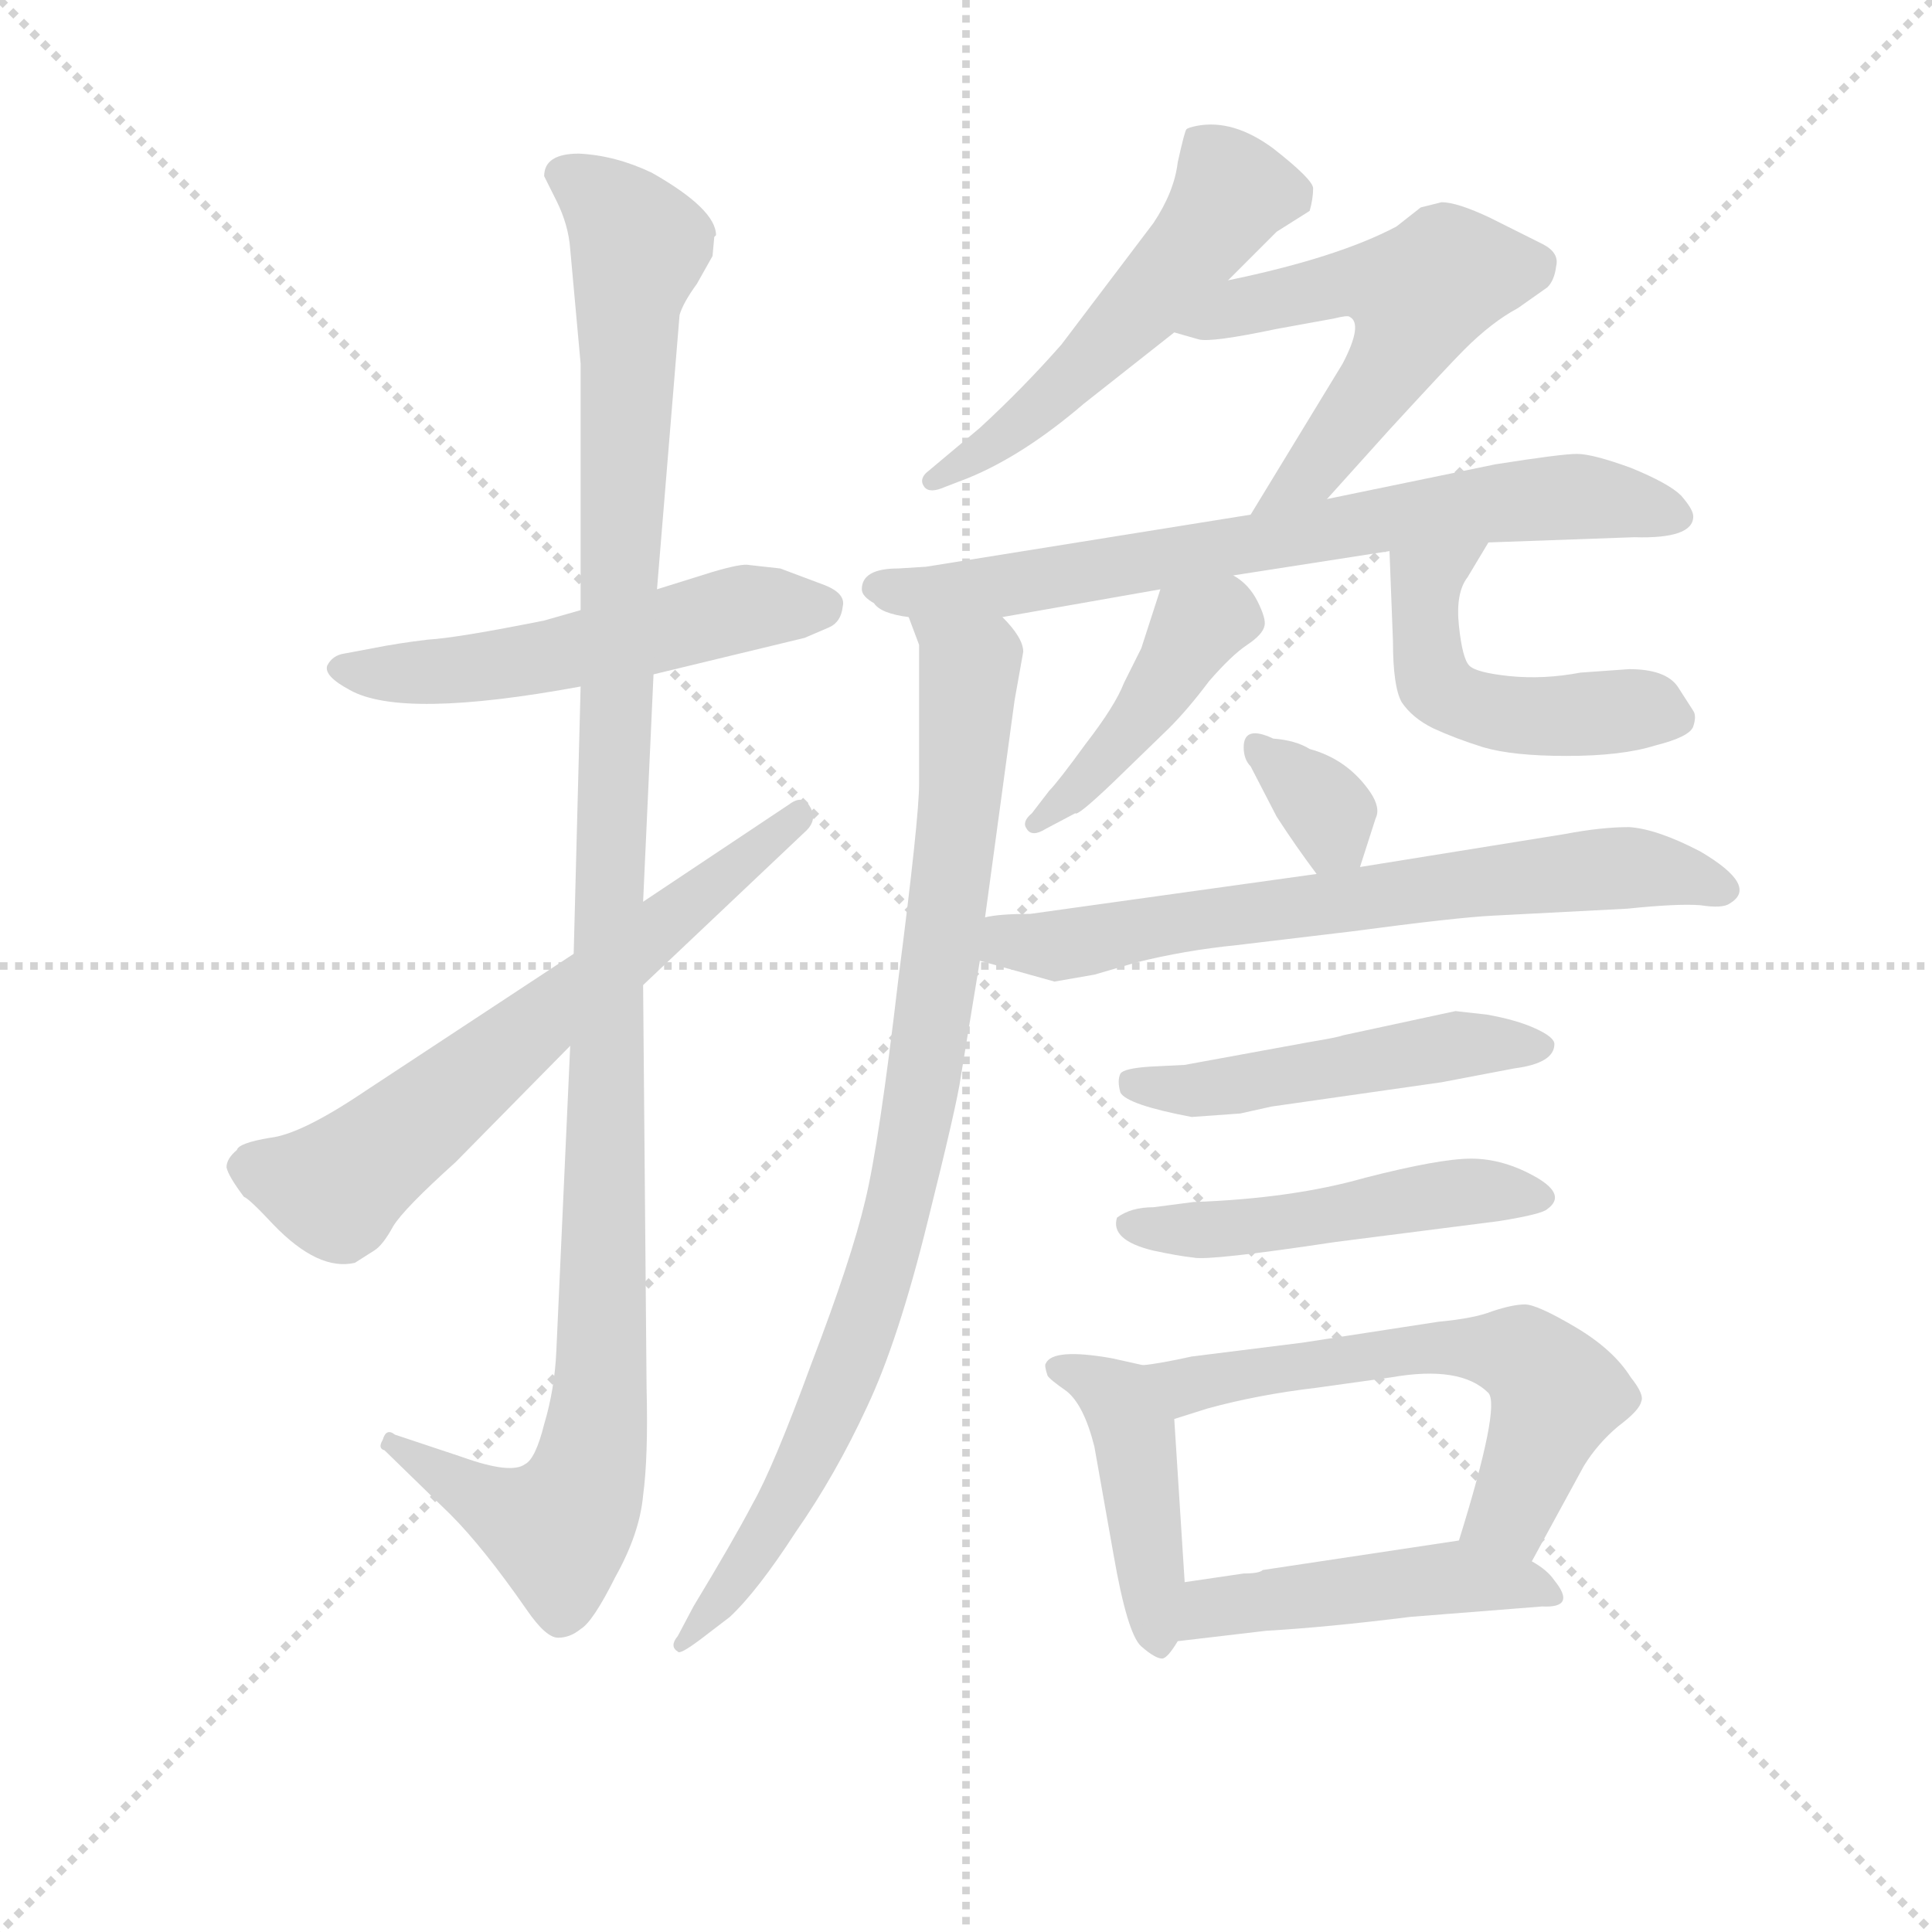 <svg version="1.1" viewBox="0 0 1024 1024" xmlns="http://www.w3.org/2000/svg">
  <g stroke="lightgray" stroke-dasharray="1,1" stroke-width="1" transform="scale(4, 4)">
    <line x1="0" y1="0" x2="256" y2="256"></line>
    <line x1="256" y1="0" x2="0" y2="256"></line>
    <line x1="128" y1="0" x2="128" y2="256"></line>
    <line x1="0" y1="128" x2="256" y2="128"></line>
  </g>
<g transform="scale(0.92, -0.92) translate(60, -900)">
   <style type="text/css">
    @keyframes keyframes0 {
      from {
       stroke: blue;
       stroke-dashoffset: 536;
       stroke-width: 128;
       }
       64% {
       animation-timing-function: step-end;
       stroke: blue;
       stroke-dashoffset: 0;
       stroke-width: 128;
       }
       to {
       stroke: black;
       stroke-width: 1024;
       }
       }
       #make-me-a-hanzi-animation-0 {
         animation: keyframes0 0.686s both;
         animation-delay: 0s;
         animation-timing-function: linear;
       }
    @keyframes keyframes1 {
      from {
       stroke: blue;
       stroke-dashoffset: 1167;
       stroke-width: 128;
       }
       79% {
       animation-timing-function: step-end;
       stroke: blue;
       stroke-dashoffset: 0;
       stroke-width: 128;
       }
       to {
       stroke: black;
       stroke-width: 1024;
       }
       }
       #make-me-a-hanzi-animation-1 {
         animation: keyframes1 1.2s both;
         animation-delay: 0.686s;
         animation-timing-function: linear;
       }
    @keyframes keyframes2 {
      from {
       stroke: blue;
       stroke-dashoffset: 652;
       stroke-width: 128;
       }
       68% {
       animation-timing-function: step-end;
       stroke: blue;
       stroke-dashoffset: 0;
       stroke-width: 128;
       }
       to {
       stroke: black;
       stroke-width: 1024;
       }
       }
       #make-me-a-hanzi-animation-2 {
         animation: keyframes2 0.781s both;
         animation-delay: 1.886s;
         animation-timing-function: linear;
       }
    @keyframes keyframes3 {
      from {
       stroke: blue;
       stroke-dashoffset: 534;
       stroke-width: 128;
       }
       63% {
       animation-timing-function: step-end;
       stroke: blue;
       stroke-dashoffset: 0;
       stroke-width: 128;
       }
       to {
       stroke: black;
       stroke-width: 1024;
       }
       }
       #make-me-a-hanzi-animation-3 {
         animation: keyframes3 0.685s both;
         animation-delay: 2.667s;
         animation-timing-function: linear;
       }
    @keyframes keyframes4 {
      from {
       stroke: blue;
       stroke-dashoffset: 548;
       stroke-width: 128;
       }
       64% {
       animation-timing-function: step-end;
       stroke: blue;
       stroke-dashoffset: 0;
       stroke-width: 128;
       }
       to {
       stroke: black;
       stroke-width: 1024;
       }
       }
       #make-me-a-hanzi-animation-4 {
         animation: keyframes4 0.696s both;
         animation-delay: 3.351s;
         animation-timing-function: linear;
       }
    @keyframes keyframes5 {
      from {
       stroke: blue;
       stroke-dashoffset: 720;
       stroke-width: 128;
       }
       70% {
       animation-timing-function: step-end;
       stroke: blue;
       stroke-dashoffset: 0;
       stroke-width: 128;
       }
       to {
       stroke: black;
       stroke-width: 1024;
       }
       }
       #make-me-a-hanzi-animation-5 {
         animation: keyframes5 0.836s both;
         animation-delay: 4.047s;
         animation-timing-function: linear;
       }
    @keyframes keyframes6 {
      from {
       stroke: blue;
       stroke-dashoffset: 890;
       stroke-width: 128;
       }
       74% {
       animation-timing-function: step-end;
       stroke: blue;
       stroke-dashoffset: 0;
       stroke-width: 128;
       }
       to {
       stroke: black;
       stroke-width: 1024;
       }
       }
       #make-me-a-hanzi-animation-6 {
         animation: keyframes6 0.974s both;
         animation-delay: 4.883s;
         animation-timing-function: linear;
       }
    @keyframes keyframes7 {
      from {
       stroke: blue;
       stroke-dashoffset: 428;
       stroke-width: 128;
       }
       58% {
       animation-timing-function: step-end;
       stroke: blue;
       stroke-dashoffset: 0;
       stroke-width: 128;
       }
       to {
       stroke: black;
       stroke-width: 1024;
       }
       }
       #make-me-a-hanzi-animation-7 {
         animation: keyframes7 0.598s both;
         animation-delay: 5.857s;
         animation-timing-function: linear;
       }
    @keyframes keyframes8 {
      from {
       stroke: blue;
       stroke-dashoffset: 492;
       stroke-width: 128;
       }
       62% {
       animation-timing-function: step-end;
       stroke: blue;
       stroke-dashoffset: 0;
       stroke-width: 128;
       }
       to {
       stroke: black;
       stroke-width: 1024;
       }
       }
       #make-me-a-hanzi-animation-8 {
         animation: keyframes8 0.65s both;
         animation-delay: 6.456s;
         animation-timing-function: linear;
       }
    @keyframes keyframes9 {
      from {
       stroke: blue;
       stroke-dashoffset: 336;
       stroke-width: 128;
       }
       52% {
       animation-timing-function: step-end;
       stroke: blue;
       stroke-dashoffset: 0;
       stroke-width: 128;
       }
       to {
       stroke: black;
       stroke-width: 1024;
       }
       }
       #make-me-a-hanzi-animation-9 {
         animation: keyframes9 0.523s both;
         animation-delay: 7.106s;
         animation-timing-function: linear;
       }
    @keyframes keyframes10 {
      from {
       stroke: blue;
       stroke-dashoffset: 682;
       stroke-width: 128;
       }
       69% {
       animation-timing-function: step-end;
       stroke: blue;
       stroke-dashoffset: 0;
       stroke-width: 128;
       }
       to {
       stroke: black;
       stroke-width: 1024;
       }
       }
       #make-me-a-hanzi-animation-10 {
         animation: keyframes10 0.805s both;
         animation-delay: 7.629s;
         animation-timing-function: linear;
       }
    @keyframes keyframes11 {
      from {
       stroke: blue;
       stroke-dashoffset: 494;
       stroke-width: 128;
       }
       62% {
       animation-timing-function: step-end;
       stroke: blue;
       stroke-dashoffset: 0;
       stroke-width: 128;
       }
       to {
       stroke: black;
       stroke-width: 1024;
       }
       }
       #make-me-a-hanzi-animation-11 {
         animation: keyframes11 0.652s both;
         animation-delay: 8.434s;
         animation-timing-function: linear;
       }
    @keyframes keyframes12 {
      from {
       stroke: blue;
       stroke-dashoffset: 492;
       stroke-width: 128;
       }
       62% {
       animation-timing-function: step-end;
       stroke: blue;
       stroke-dashoffset: 0;
       stroke-width: 128;
       }
       to {
       stroke: black;
       stroke-width: 1024;
       }
       }
       #make-me-a-hanzi-animation-12 {
         animation: keyframes12 0.65s both;
         animation-delay: 9.086s;
         animation-timing-function: linear;
       }
    @keyframes keyframes13 {
      from {
       stroke: blue;
       stroke-dashoffset: 438;
       stroke-width: 128;
       }
       59% {
       animation-timing-function: step-end;
       stroke: blue;
       stroke-dashoffset: 0;
       stroke-width: 128;
       }
       to {
       stroke: black;
       stroke-width: 1024;
       }
       }
       #make-me-a-hanzi-animation-13 {
         animation: keyframes13 0.606s both;
         animation-delay: 9.737s;
         animation-timing-function: linear;
       }
    @keyframes keyframes14 {
      from {
       stroke: blue;
       stroke-dashoffset: 593;
       stroke-width: 128;
       }
       66% {
       animation-timing-function: step-end;
       stroke: blue;
       stroke-dashoffset: 0;
       stroke-width: 128;
       }
       to {
       stroke: black;
       stroke-width: 1024;
       }
       }
       #make-me-a-hanzi-animation-14 {
         animation: keyframes14 0.733s both;
         animation-delay: 10.343s;
         animation-timing-function: linear;
       }
    @keyframes keyframes15 {
      from {
       stroke: blue;
       stroke-dashoffset: 472;
       stroke-width: 128;
       }
       61% {
       animation-timing-function: step-end;
       stroke: blue;
       stroke-dashoffset: 0;
       stroke-width: 128;
       }
       to {
       stroke: black;
       stroke-width: 1024;
       }
       }
       #make-me-a-hanzi-animation-15 {
         animation: keyframes15 0.634s both;
         animation-delay: 11.076s;
         animation-timing-function: linear;
       }
</style>
<path d="M 316.5 511.5 L 403.5 532.5 L 417.5 538.5 Q 424.5 541.5 425.5 550.5 Q 427.5 558.5 413.5 563.5 L 389.5 572.5 L 371.5 574.5 Q 367.5 575.5 350.5 570.5 L 318.5 560.5 L 274.5 548.5 L 253.5 542.5 Q 203.5 532.5 186.5 531.5 Q 169.5 529.5 154.5 526.5 L 138.5 523.5 Q 131.5 522.5 128.5 516.5 Q 126.5 510.5 141.5 502.5 Q 171.5 485.5 274.5 504.5 L 316.5 511.5 Z" fill="lightgray"></path> 
<path d="M 274.5 504.5 L 270.5 350.5 L 268.5 297.5 L 260.5 121.5 Q 259.5 99.5 253.5 79.5 Q 248.5 59.5 242.5 56.5 Q 234.5 50.5 206.5 60.5 L 167.5 73.5 Q 162.5 77.5 160.5 70.5 Q 157.5 65.5 161.5 64.5 L 199.5 27.5 Q 218.5 8.5 243.5 -27.5 Q 254.5 -43.5 261.5 -43.5 Q 268.5 -43.5 274.5 -38.5 Q 281.5 -34.5 294.5 -8.5 Q 308.5 16.5 310.5 38.5 Q 313.5 60.5 312.5 100.5 L 310.5 332.5 L 310.5 380.5 L 316.5 511.5 L 318.5 560.5 L 331.5 718.5 Q 333.5 725.5 341.5 736.5 L 350.5 752.5 L 351.5 763.5 L 352.5 764.5 Q 352.5 779.5 315.5 800.5 Q 294.5 810.5 273.5 811.5 Q 253.5 811.5 253.5 798.5 L 260.5 784.5 Q 267.5 770.5 268.5 756.5 L 274.5 690.5 L 274.5 548.5 L 274.5 504.5 Z" fill="lightgray"></path> 
<path d="M 270.5 350.5 L 150.5 271.5 Q 113.5 246.5 95.5 244.5 Q 77.5 241.5 76.5 237.5 Q 70.5 232.5 70.5 227.5 Q 71.5 222.5 80.5 210.5 Q 83.5 209.5 97.5 194.5 Q 123.5 167.5 144.5 172.5 L 155.5 179.5 Q 160.5 182.5 166.5 193.5 Q 172.5 203.5 202.5 230.5 L 268.5 297.5 L 310.5 332.5 L 403.5 420.5 Q 411.5 427.5 406.5 435.5 Q 402.5 442.5 394.5 436.5 L 310.5 380.5 L 270.5 350.5 Z" fill="lightgray"></path> 
<path d="M 647.5 738.5 L 675.5 766.5 L 694.5 778.5 Q 696.5 785.5 696.5 791.5 Q 696.5 796.5 673.5 814.5 Q 650.5 831.5 629.5 827.5 Q 624.5 826.5 623.5 825.5 Q 622.5 824.5 618.5 806.5 Q 616.5 789.5 604.5 771.5 L 551.5 701.5 Q 529.5 676.5 504.5 653.5 L 473.5 627.5 Q 469.5 623.5 472.5 619.5 Q 475.5 615.5 484.5 619.5 L 497.5 624.5 Q 529.5 637.5 564.5 667.5 L 616.5 708.5 L 647.5 738.5 Z" fill="lightgray"></path> 
<path d="M 704.5 612.5 L 740.5 652.5 Q 774.5 689.5 783.5 698.5 Q 799.5 714.5 814.5 722.5 L 831.5 734.5 Q 835.5 738.5 836.5 746.5 Q 838.5 754.5 828.5 759.5 L 798.5 774.5 Q 779.5 783.5 770.5 783.5 L 758.5 780.5 L 744.5 769.5 Q 710.5 751.5 647.5 738.5 C 618.5 732.5 587.5 716.5 616.5 708.5 L 630.5 704.5 Q 637.5 702.5 675.5 710.5 L 708.5 716.5 Q 716.5 718.5 717.5 717.5 Q 725.5 713.5 713.5 690.5 L 660.5 603.5 C 644.5 577.5 684.5 590.5 704.5 612.5 Z" fill="lightgray"></path> 
<path d="M 517.5 544.5 L 608.5 560.5 L 650.5 568.5 L 740.5 582.5 L 797.5 587.5 L 881.5 590.5 Q 915.5 589.5 915.5 602.5 Q 915.5 606.5 908.5 614.5 Q 901.5 621.5 879.5 630.5 Q 857.5 638.5 848.5 638.5 Q 839.5 638.5 801.5 632.5 L 704.5 612.5 L 660.5 603.5 L 473.5 573.5 L 457.5 572.5 Q 436.5 572.5 436.5 560.5 Q 436.5 556.5 443.5 552.5 Q 447.5 546.5 463.5 544.5 L 517.5 544.5 Z" fill="lightgray"></path> 
<path d="M 507.5 371.5 L 524.5 496.5 L 529.5 524.5 Q 529.5 532.5 517.5 544.5 C 500.5 569.5 454.5 573.5 463.5 544.5 L 469.5 528.5 L 469.5 448.5 Q 469.5 428.5 457.5 335.5 Q 446.5 241.5 438.5 208.5 Q 430.5 174.5 407.5 114.5 Q 385.5 54.5 373.5 33.5 Q 362.5 12.5 339.5 -25.5 L 330.5 -42.5 Q 325.5 -48.5 330.5 -51.5 Q 331.5 -53.5 343.5 -44.5 L 360.5 -31.5 Q 376.5 -16.5 398.5 17.5 Q 421.5 50.5 439.5 89.5 Q 457.5 127.5 474.5 196.5 Q 491.5 264.5 493.5 279.5 L 504.5 346.5 L 507.5 371.5 Z" fill="lightgray"></path> 
<path d="M 608.5 560.5 L 597.5 526.5 L 587.5 506.5 Q 582.5 493.5 565.5 471.5 Q 549.5 449.5 544.5 444.5 L 534.5 431.5 Q 528.5 426.5 531.5 422.5 Q 534.5 417.5 542.5 422.5 L 559.5 431.5 Q 560.5 429.5 580.5 448.5 L 613.5 480.5 Q 624.5 491.5 636.5 507.5 Q 649.5 522.5 658.5 528.5 Q 667.5 534.5 668.5 539.5 Q 669.5 543.5 664.5 553.5 Q 659.5 563.5 650.5 568.5 C 625.5 585.5 617.5 589.5 608.5 560.5 Z" fill="lightgray"></path> 
<path d="M 740.5 582.5 L 742.5 530.5 Q 742.5 504.5 747.5 495.5 Q 753.5 486.5 765.5 480.5 Q 778.5 474.5 794.5 469.5 Q 811.5 464.5 842.5 464.5 Q 874.5 464.5 893.5 470.5 Q 913.5 475.5 915.5 481.5 Q 917.5 487.5 915.5 490.5 L 906.5 504.5 Q 899.5 514.5 878.5 514.5 L 850.5 512.5 Q 829.5 508.5 809.5 510.5 Q 790.5 512.5 786.5 516.5 Q 782.5 520.5 780.5 539.5 Q 778.5 558.5 785.5 567.5 L 797.5 587.5 C 812.5 613.5 739.5 612.5 740.5 582.5 Z" fill="lightgray"></path> 
<path d="M 656.5 469.5 Q 656.5 462.5 660.5 458.5 L 675.5 429.5 Q 686.5 412.5 698.5 396.5 C 715.5 374.5 715.5 374.5 723.5 400.5 L 732.5 428.5 Q 735.5 434.5 729.5 443.5 Q 716.5 462.5 694.5 468.5 Q 686.5 473.5 673.5 474.5 Q 656.5 482.5 656.5 469.5 Z" fill="lightgray"></path> 
<path d="M 698.5 396.5 L 533.5 373.5 Q 515.5 373.5 507.5 371.5 C 477.5 367.5 475.5 354.5 504.5 346.5 L 547.5 334.5 L 570.5 338.5 L 594.5 345.5 Q 622.5 352.5 652.5 355.5 L 719.5 363.5 Q 779.5 371.5 800.5 372.5 L 877.5 376.5 Q 906.5 379.5 919.5 378.5 Q 932.5 376.5 936.5 379.5 Q 953.5 389.5 919.5 409.5 Q 894.5 422.5 878.5 423.5 Q 862.5 423.5 841.5 419.5 L 723.5 400.5 L 698.5 396.5 Z" fill="lightgray"></path> 
<path d="M 626.5 256.5 L 654.5 258.5 L 672.5 262.5 L 770.5 276.5 L 812.5 284.5 Q 835.5 287.5 835.5 298.5 Q 835.5 302.5 824.5 307.5 Q 813.5 312.5 796.5 315.5 L 778.5 317.5 L 713.5 303.5 Q 711.5 302.5 693.5 299.5 L 622.5 286.5 L 602.5 285.5 Q 587.5 284.5 585.5 281.5 Q 583.5 277.5 585.5 270.5 Q 589.5 263.5 626.5 256.5 Z" fill="lightgray"></path> 
<path d="M 627.5 207.5 L 604.5 204.5 Q 591.5 204.5 583.5 198.5 Q 579.5 185.5 604.5 179.5 Q 618.5 176.5 627.5 175.5 Q 636.5 173.5 709.5 184.5 L 803.5 196.5 Q 828.5 200.5 831.5 203.5 Q 842.5 211.5 825.5 221.5 Q 806.5 232.5 787.5 232.5 Q 769.5 232.5 726.5 221.5 Q 684.5 209.5 627.5 207.5 Z" fill="lightgray"></path> 
<path d="M 598.5 113.5 L 580.5 117.5 Q 546.5 123.5 542.5 114.5 Q 541.5 113.5 543.5 107.5 Q 544.5 105.5 554.5 98.5 Q 564.5 90.5 570.5 66.5 L 581.5 4.5 Q 589.5 -41.5 597.5 -48.5 Q 605.5 -55.5 609.5 -55.5 Q 612.5 -55.5 618.5 -45.5 L 622.5 -11.5 L 616.5 82.5 C 614.5 109.5 614.5 109.5 598.5 113.5 Z" fill="lightgray"></path> 
<path d="M 822.5 0.5 L 852.5 55.5 Q 860.5 68.5 872.5 78.5 Q 884.5 87.5 885.5 92.5 Q 887.5 96.5 879.5 106.5 Q 869.5 122.5 847.5 135.5 Q 825.5 148.5 818.5 148.5 Q 811.5 148.5 799.5 144.5 Q 789.5 140.5 768.5 138.5 L 690.5 126.5 L 626.5 118.5 Q 608.5 114.5 598.5 113.5 C 568.5 109.5 587.5 73.5 616.5 82.5 L 635.5 88.5 Q 664.5 96.5 698.5 100.5 L 741.5 106.5 Q 781.5 113.5 797.5 97.5 Q 804.5 89.5 780.5 12.5 C 771.5 -16.5 808.5 -25.5 822.5 0.5 Z" fill="lightgray"></path> 
<path d="M 752.5 -31.5 L 828.5 -25.5 Q 848.5 -26.5 835.5 -10.5 Q 831.5 -4.5 822.5 0.5 L 780.5 12.5 L 667.5 -4.5 Q 665.5 -6.5 656.5 -6.5 L 622.5 -11.5 C 592.5 -15.5 588.5 -49.5 618.5 -45.5 L 669.5 -39.5 Q 704.5 -37.5 752.5 -31.5 Z" fill="lightgray"></path> 
      <clipPath id="make-me-a-hanzi-clip-0">
      <path d="M 316.5 511.5 L 403.5 532.5 L 417.5 538.5 Q 424.5 541.5 425.5 550.5 Q 427.5 558.5 413.5 563.5 L 389.5 572.5 L 371.5 574.5 Q 367.5 575.5 350.5 570.5 L 318.5 560.5 L 274.5 548.5 L 253.5 542.5 Q 203.5 532.5 186.5 531.5 Q 169.5 529.5 154.5 526.5 L 138.5 523.5 Q 131.5 522.5 128.5 516.5 Q 126.5 510.5 141.5 502.5 Q 171.5 485.5 274.5 504.5 L 316.5 511.5 Z" fill="lightgray"></path>
      </clipPath>
      <path clip-path="url(#make-me-a-hanzi-clip-0)" d="M 136.5 515.5 L 176.5 511.5 L 239.5 517.5 L 373.5 550.5 L 412.5 550.5 " fill="none" id="make-me-a-hanzi-animation-0" stroke-dasharray="408 816" stroke-linecap="round"></path>

      <clipPath id="make-me-a-hanzi-clip-1">
      <path d="M 274.5 504.5 L 270.5 350.5 L 268.5 297.5 L 260.5 121.5 Q 259.5 99.5 253.5 79.5 Q 248.5 59.5 242.5 56.5 Q 234.5 50.5 206.5 60.5 L 167.5 73.5 Q 162.5 77.5 160.5 70.5 Q 157.5 65.5 161.5 64.5 L 199.5 27.5 Q 218.5 8.5 243.5 -27.5 Q 254.5 -43.5 261.5 -43.5 Q 268.5 -43.5 274.5 -38.5 Q 281.5 -34.5 294.5 -8.5 Q 308.5 16.5 310.5 38.5 Q 313.5 60.5 312.5 100.5 L 310.5 332.5 L 310.5 380.5 L 316.5 511.5 L 318.5 560.5 L 331.5 718.5 Q 333.5 725.5 341.5 736.5 L 350.5 752.5 L 351.5 763.5 L 352.5 764.5 Q 352.5 779.5 315.5 800.5 Q 294.5 810.5 273.5 811.5 Q 253.5 811.5 253.5 798.5 L 260.5 784.5 Q 267.5 770.5 268.5 756.5 L 274.5 690.5 L 274.5 548.5 L 274.5 504.5 Z" fill="lightgray"></path>
      </clipPath>
      <path clip-path="url(#make-me-a-hanzi-clip-1)" d="M 268.5 797.5 L 297.5 775.5 L 308.5 758.5 L 301.5 726.5 L 283.5 73.5 L 278.5 47.5 L 261.5 18.5 L 217.5 36.5 L 165.5 68.5 " fill="none" id="make-me-a-hanzi-animation-1" stroke-dasharray="1039 2078" stroke-linecap="round"></path>

      <clipPath id="make-me-a-hanzi-clip-2">
      <path d="M 270.5 350.5 L 150.5 271.5 Q 113.5 246.5 95.5 244.5 Q 77.5 241.5 76.5 237.5 Q 70.5 232.5 70.5 227.5 Q 71.5 222.5 80.5 210.5 Q 83.5 209.5 97.5 194.5 Q 123.5 167.5 144.5 172.5 L 155.5 179.5 Q 160.5 182.5 166.5 193.5 Q 172.5 203.5 202.5 230.5 L 268.5 297.5 L 310.5 332.5 L 403.5 420.5 Q 411.5 427.5 406.5 435.5 Q 402.5 442.5 394.5 436.5 L 310.5 380.5 L 270.5 350.5 Z" fill="lightgray"></path>
      </clipPath>
      <path clip-path="url(#make-me-a-hanzi-clip-2)" d="M 80.5 228.5 L 133.5 215.5 L 399.5 429.5 " fill="none" id="make-me-a-hanzi-animation-2" stroke-dasharray="524 1048" stroke-linecap="round"></path>

      <clipPath id="make-me-a-hanzi-clip-3">
      <path d="M 647.5 738.5 L 675.5 766.5 L 694.5 778.5 Q 696.5 785.5 696.5 791.5 Q 696.5 796.5 673.5 814.5 Q 650.5 831.5 629.5 827.5 Q 624.5 826.5 623.5 825.5 Q 622.5 824.5 618.5 806.5 Q 616.5 789.5 604.5 771.5 L 551.5 701.5 Q 529.5 676.5 504.5 653.5 L 473.5 627.5 Q 469.5 623.5 472.5 619.5 Q 475.5 615.5 484.5 619.5 L 497.5 624.5 Q 529.5 637.5 564.5 667.5 L 616.5 708.5 L 647.5 738.5 Z" fill="lightgray"></path>
      </clipPath>
      <path clip-path="url(#make-me-a-hanzi-clip-3)" d="M 628.5 820.5 L 649.5 789.5 L 640.5 773.5 L 548.5 673.5 L 478.5 622.5 " fill="none" id="make-me-a-hanzi-animation-3" stroke-dasharray="406 812" stroke-linecap="round"></path>

      <clipPath id="make-me-a-hanzi-clip-4">
      <path d="M 704.5 612.5 L 740.5 652.5 Q 774.5 689.5 783.5 698.5 Q 799.5 714.5 814.5 722.5 L 831.5 734.5 Q 835.5 738.5 836.5 746.5 Q 838.5 754.5 828.5 759.5 L 798.5 774.5 Q 779.5 783.5 770.5 783.5 L 758.5 780.5 L 744.5 769.5 Q 710.5 751.5 647.5 738.5 C 618.5 732.5 587.5 716.5 616.5 708.5 L 630.5 704.5 Q 637.5 702.5 675.5 710.5 L 708.5 716.5 Q 716.5 718.5 717.5 717.5 Q 725.5 713.5 713.5 690.5 L 660.5 603.5 C 644.5 577.5 684.5 590.5 704.5 612.5 Z" fill="lightgray"></path>
      </clipPath>
      <path clip-path="url(#make-me-a-hanzi-clip-4)" d="M 624.5 710.5 L 723.5 738.5 L 756.5 729.5 L 751.5 707.5 L 732.5 675.5 L 696.5 628.5 L 667.5 607.5 " fill="none" id="make-me-a-hanzi-animation-4" stroke-dasharray="420 840" stroke-linecap="round"></path>

      <clipPath id="make-me-a-hanzi-clip-5">
      <path d="M 517.5 544.5 L 608.5 560.5 L 650.5 568.5 L 740.5 582.5 L 797.5 587.5 L 881.5 590.5 Q 915.5 589.5 915.5 602.5 Q 915.5 606.5 908.5 614.5 Q 901.5 621.5 879.5 630.5 Q 857.5 638.5 848.5 638.5 Q 839.5 638.5 801.5 632.5 L 704.5 612.5 L 660.5 603.5 L 473.5 573.5 L 457.5 572.5 Q 436.5 572.5 436.5 560.5 Q 436.5 556.5 443.5 552.5 Q 447.5 546.5 463.5 544.5 L 517.5 544.5 Z" fill="lightgray"></path>
      </clipPath>
      <path clip-path="url(#make-me-a-hanzi-clip-5)" d="M 445.5 561.5 L 522.5 562.5 L 815.5 612.5 L 866.5 612.5 L 904.5 603.5 " fill="none" id="make-me-a-hanzi-animation-5" stroke-dasharray="592 1184" stroke-linecap="round"></path>

      <clipPath id="make-me-a-hanzi-clip-6">
      <path d="M 507.5 371.5 L 524.5 496.5 L 529.5 524.5 Q 529.5 532.5 517.5 544.5 C 500.5 569.5 454.5 573.5 463.5 544.5 L 469.5 528.5 L 469.5 448.5 Q 469.5 428.5 457.5 335.5 Q 446.5 241.5 438.5 208.5 Q 430.5 174.5 407.5 114.5 Q 385.5 54.5 373.5 33.5 Q 362.5 12.5 339.5 -25.5 L 330.5 -42.5 Q 325.5 -48.5 330.5 -51.5 Q 331.5 -53.5 343.5 -44.5 L 360.5 -31.5 Q 376.5 -16.5 398.5 17.5 Q 421.5 50.5 439.5 89.5 Q 457.5 127.5 474.5 196.5 Q 491.5 264.5 493.5 279.5 L 504.5 346.5 L 507.5 371.5 Z" fill="lightgray"></path>
      </clipPath>
      <path clip-path="url(#make-me-a-hanzi-clip-6)" d="M 470.5 542.5 L 498.5 516.5 L 483.5 355.5 L 458.5 208.5 L 413.5 78.5 L 382.5 16.5 L 336.5 -46.5 " fill="none" id="make-me-a-hanzi-animation-6" stroke-dasharray="762 1524" stroke-linecap="round"></path>

      <clipPath id="make-me-a-hanzi-clip-7">
      <path d="M 608.5 560.5 L 597.5 526.5 L 587.5 506.5 Q 582.5 493.5 565.5 471.5 Q 549.5 449.5 544.5 444.5 L 534.5 431.5 Q 528.5 426.5 531.5 422.5 Q 534.5 417.5 542.5 422.5 L 559.5 431.5 Q 560.5 429.5 580.5 448.5 L 613.5 480.5 Q 624.5 491.5 636.5 507.5 Q 649.5 522.5 658.5 528.5 Q 667.5 534.5 668.5 539.5 Q 669.5 543.5 664.5 553.5 Q 659.5 563.5 650.5 568.5 C 625.5 585.5 617.5 589.5 608.5 560.5 Z" fill="lightgray"></path>
      </clipPath>
      <path clip-path="url(#make-me-a-hanzi-clip-7)" d="M 653.5 542.5 L 644.5 545.5 L 627.5 535.5 L 566.5 448.5 L 537.5 425.5 " fill="none" id="make-me-a-hanzi-animation-7" stroke-dasharray="300 600" stroke-linecap="round"></path>

      <clipPath id="make-me-a-hanzi-clip-8">
      <path d="M 740.5 582.5 L 742.5 530.5 Q 742.5 504.5 747.5 495.5 Q 753.5 486.5 765.5 480.5 Q 778.5 474.5 794.5 469.5 Q 811.5 464.5 842.5 464.5 Q 874.5 464.5 893.5 470.5 Q 913.5 475.5 915.5 481.5 Q 917.5 487.5 915.5 490.5 L 906.5 504.5 Q 899.5 514.5 878.5 514.5 L 850.5 512.5 Q 829.5 508.5 809.5 510.5 Q 790.5 512.5 786.5 516.5 Q 782.5 520.5 780.5 539.5 Q 778.5 558.5 785.5 567.5 L 797.5 587.5 C 812.5 613.5 739.5 612.5 740.5 582.5 Z" fill="lightgray"></path>
      </clipPath>
      <path clip-path="url(#make-me-a-hanzi-clip-8)" d="M 790.5 584.5 L 761.5 563.5 L 762.5 523.5 L 771.5 501.5 L 804.5 489.5 L 884.5 491.5 L 905.5 486.5 " fill="none" id="make-me-a-hanzi-animation-8" stroke-dasharray="364 728" stroke-linecap="round"></path>

      <clipPath id="make-me-a-hanzi-clip-9">
      <path d="M 656.5 469.5 Q 656.5 462.5 660.5 458.5 L 675.5 429.5 Q 686.5 412.5 698.5 396.5 C 715.5 374.5 715.5 374.5 723.5 400.5 L 732.5 428.5 Q 735.5 434.5 729.5 443.5 Q 716.5 462.5 694.5 468.5 Q 686.5 473.5 673.5 474.5 Q 656.5 482.5 656.5 469.5 Z" fill="lightgray"></path>
      </clipPath>
      <path clip-path="url(#make-me-a-hanzi-clip-9)" d="M 665.5 469.5 L 706.5 431.5 L 707.5 418.5 L 715.5 410.5 " fill="none" id="make-me-a-hanzi-animation-9" stroke-dasharray="208 416" stroke-linecap="round"></path>

      <clipPath id="make-me-a-hanzi-clip-10">
      <path d="M 698.5 396.5 L 533.5 373.5 Q 515.5 373.5 507.5 371.5 C 477.5 367.5 475.5 354.5 504.5 346.5 L 547.5 334.5 L 570.5 338.5 L 594.5 345.5 Q 622.5 352.5 652.5 355.5 L 719.5 363.5 Q 779.5 371.5 800.5 372.5 L 877.5 376.5 Q 906.5 379.5 919.5 378.5 Q 932.5 376.5 936.5 379.5 Q 953.5 389.5 919.5 409.5 Q 894.5 422.5 878.5 423.5 Q 862.5 423.5 841.5 419.5 L 723.5 400.5 L 698.5 396.5 Z" fill="lightgray"></path>
      </clipPath>
      <path clip-path="url(#make-me-a-hanzi-clip-10)" d="M 513.5 364.5 L 521.5 357.5 L 549.5 355.5 L 633.5 371.5 L 873.5 400.5 L 932.5 388.5 " fill="none" id="make-me-a-hanzi-animation-10" stroke-dasharray="554 1108" stroke-linecap="round"></path>

      <clipPath id="make-me-a-hanzi-clip-11">
      <path d="M 626.5 256.5 L 654.5 258.5 L 672.5 262.5 L 770.5 276.5 L 812.5 284.5 Q 835.5 287.5 835.5 298.5 Q 835.5 302.5 824.5 307.5 Q 813.5 312.5 796.5 315.5 L 778.5 317.5 L 713.5 303.5 Q 711.5 302.5 693.5 299.5 L 622.5 286.5 L 602.5 285.5 Q 587.5 284.5 585.5 281.5 Q 583.5 277.5 585.5 270.5 Q 589.5 263.5 626.5 256.5 Z" fill="lightgray"></path>
      </clipPath>
      <path clip-path="url(#make-me-a-hanzi-clip-11)" d="M 591.5 276.5 L 618.5 270.5 L 780.5 298.5 L 826.5 298.5 " fill="none" id="make-me-a-hanzi-animation-11" stroke-dasharray="366 732" stroke-linecap="round"></path>

      <clipPath id="make-me-a-hanzi-clip-12">
      <path d="M 627.5 207.5 L 604.5 204.5 Q 591.5 204.5 583.5 198.5 Q 579.5 185.5 604.5 179.5 Q 618.5 176.5 627.5 175.5 Q 636.5 173.5 709.5 184.5 L 803.5 196.5 Q 828.5 200.5 831.5 203.5 Q 842.5 211.5 825.5 221.5 Q 806.5 232.5 787.5 232.5 Q 769.5 232.5 726.5 221.5 Q 684.5 209.5 627.5 207.5 Z" fill="lightgray"></path>
      </clipPath>
      <path clip-path="url(#make-me-a-hanzi-clip-12)" d="M 591.5 194.5 L 645.5 191.5 L 772.5 212.5 L 825.5 211.5 " fill="none" id="make-me-a-hanzi-animation-12" stroke-dasharray="364 728" stroke-linecap="round"></path>

      <clipPath id="make-me-a-hanzi-clip-13">
      <path d="M 598.5 113.5 L 580.5 117.5 Q 546.5 123.5 542.5 114.5 Q 541.5 113.5 543.5 107.5 Q 544.5 105.5 554.5 98.5 Q 564.5 90.5 570.5 66.5 L 581.5 4.5 Q 589.5 -41.5 597.5 -48.5 Q 605.5 -55.5 609.5 -55.5 Q 612.5 -55.5 618.5 -45.5 L 622.5 -11.5 L 616.5 82.5 C 614.5 109.5 614.5 109.5 598.5 113.5 Z" fill="lightgray"></path>
      </clipPath>
      <path clip-path="url(#make-me-a-hanzi-clip-13)" d="M 548.5 111.5 L 569.5 105.5 L 584.5 93.5 L 593.5 73.5 L 607.5 -44.5 " fill="none" id="make-me-a-hanzi-animation-13" stroke-dasharray="310 620" stroke-linecap="round"></path>

      <clipPath id="make-me-a-hanzi-clip-14">
      <path d="M 822.5 0.5 L 852.5 55.5 Q 860.5 68.5 872.5 78.5 Q 884.5 87.5 885.5 92.5 Q 887.5 96.5 879.5 106.5 Q 869.5 122.5 847.5 135.5 Q 825.5 148.5 818.5 148.5 Q 811.5 148.5 799.5 144.5 Q 789.5 140.5 768.5 138.5 L 690.5 126.5 L 626.5 118.5 Q 608.5 114.5 598.5 113.5 C 568.5 109.5 587.5 73.5 616.5 82.5 L 635.5 88.5 Q 664.5 96.5 698.5 100.5 L 741.5 106.5 Q 781.5 113.5 797.5 97.5 Q 804.5 89.5 780.5 12.5 C 771.5 -16.5 808.5 -25.5 822.5 0.5 Z" fill="lightgray"></path>
      </clipPath>
      <path clip-path="url(#make-me-a-hanzi-clip-14)" d="M 605.5 110.5 L 626.5 102.5 L 762.5 123.5 L 816.5 119.5 L 836.5 96.5 L 812.5 32.5 L 790.5 22.5 " fill="none" id="make-me-a-hanzi-animation-14" stroke-dasharray="465 930" stroke-linecap="round"></path>

      <clipPath id="make-me-a-hanzi-clip-15">
      <path d="M 752.5 -31.5 L 828.5 -25.5 Q 848.5 -26.5 835.5 -10.5 Q 831.5 -4.5 822.5 0.5 L 780.5 12.5 L 667.5 -4.5 Q 665.5 -6.5 656.5 -6.5 L 622.5 -11.5 C 592.5 -15.5 588.5 -49.5 618.5 -45.5 L 669.5 -39.5 Q 704.5 -37.5 752.5 -31.5 Z" fill="lightgray"></path>
      </clipPath>
      <path clip-path="url(#make-me-a-hanzi-clip-15)" d="M 624.5 -40.5 L 641.5 -25.5 L 748.5 -11.5 L 811.5 -10.5 L 832.5 -18.5 " fill="none" id="make-me-a-hanzi-animation-15" stroke-dasharray="344 688" stroke-linecap="round"></path>

</g>
</svg>
